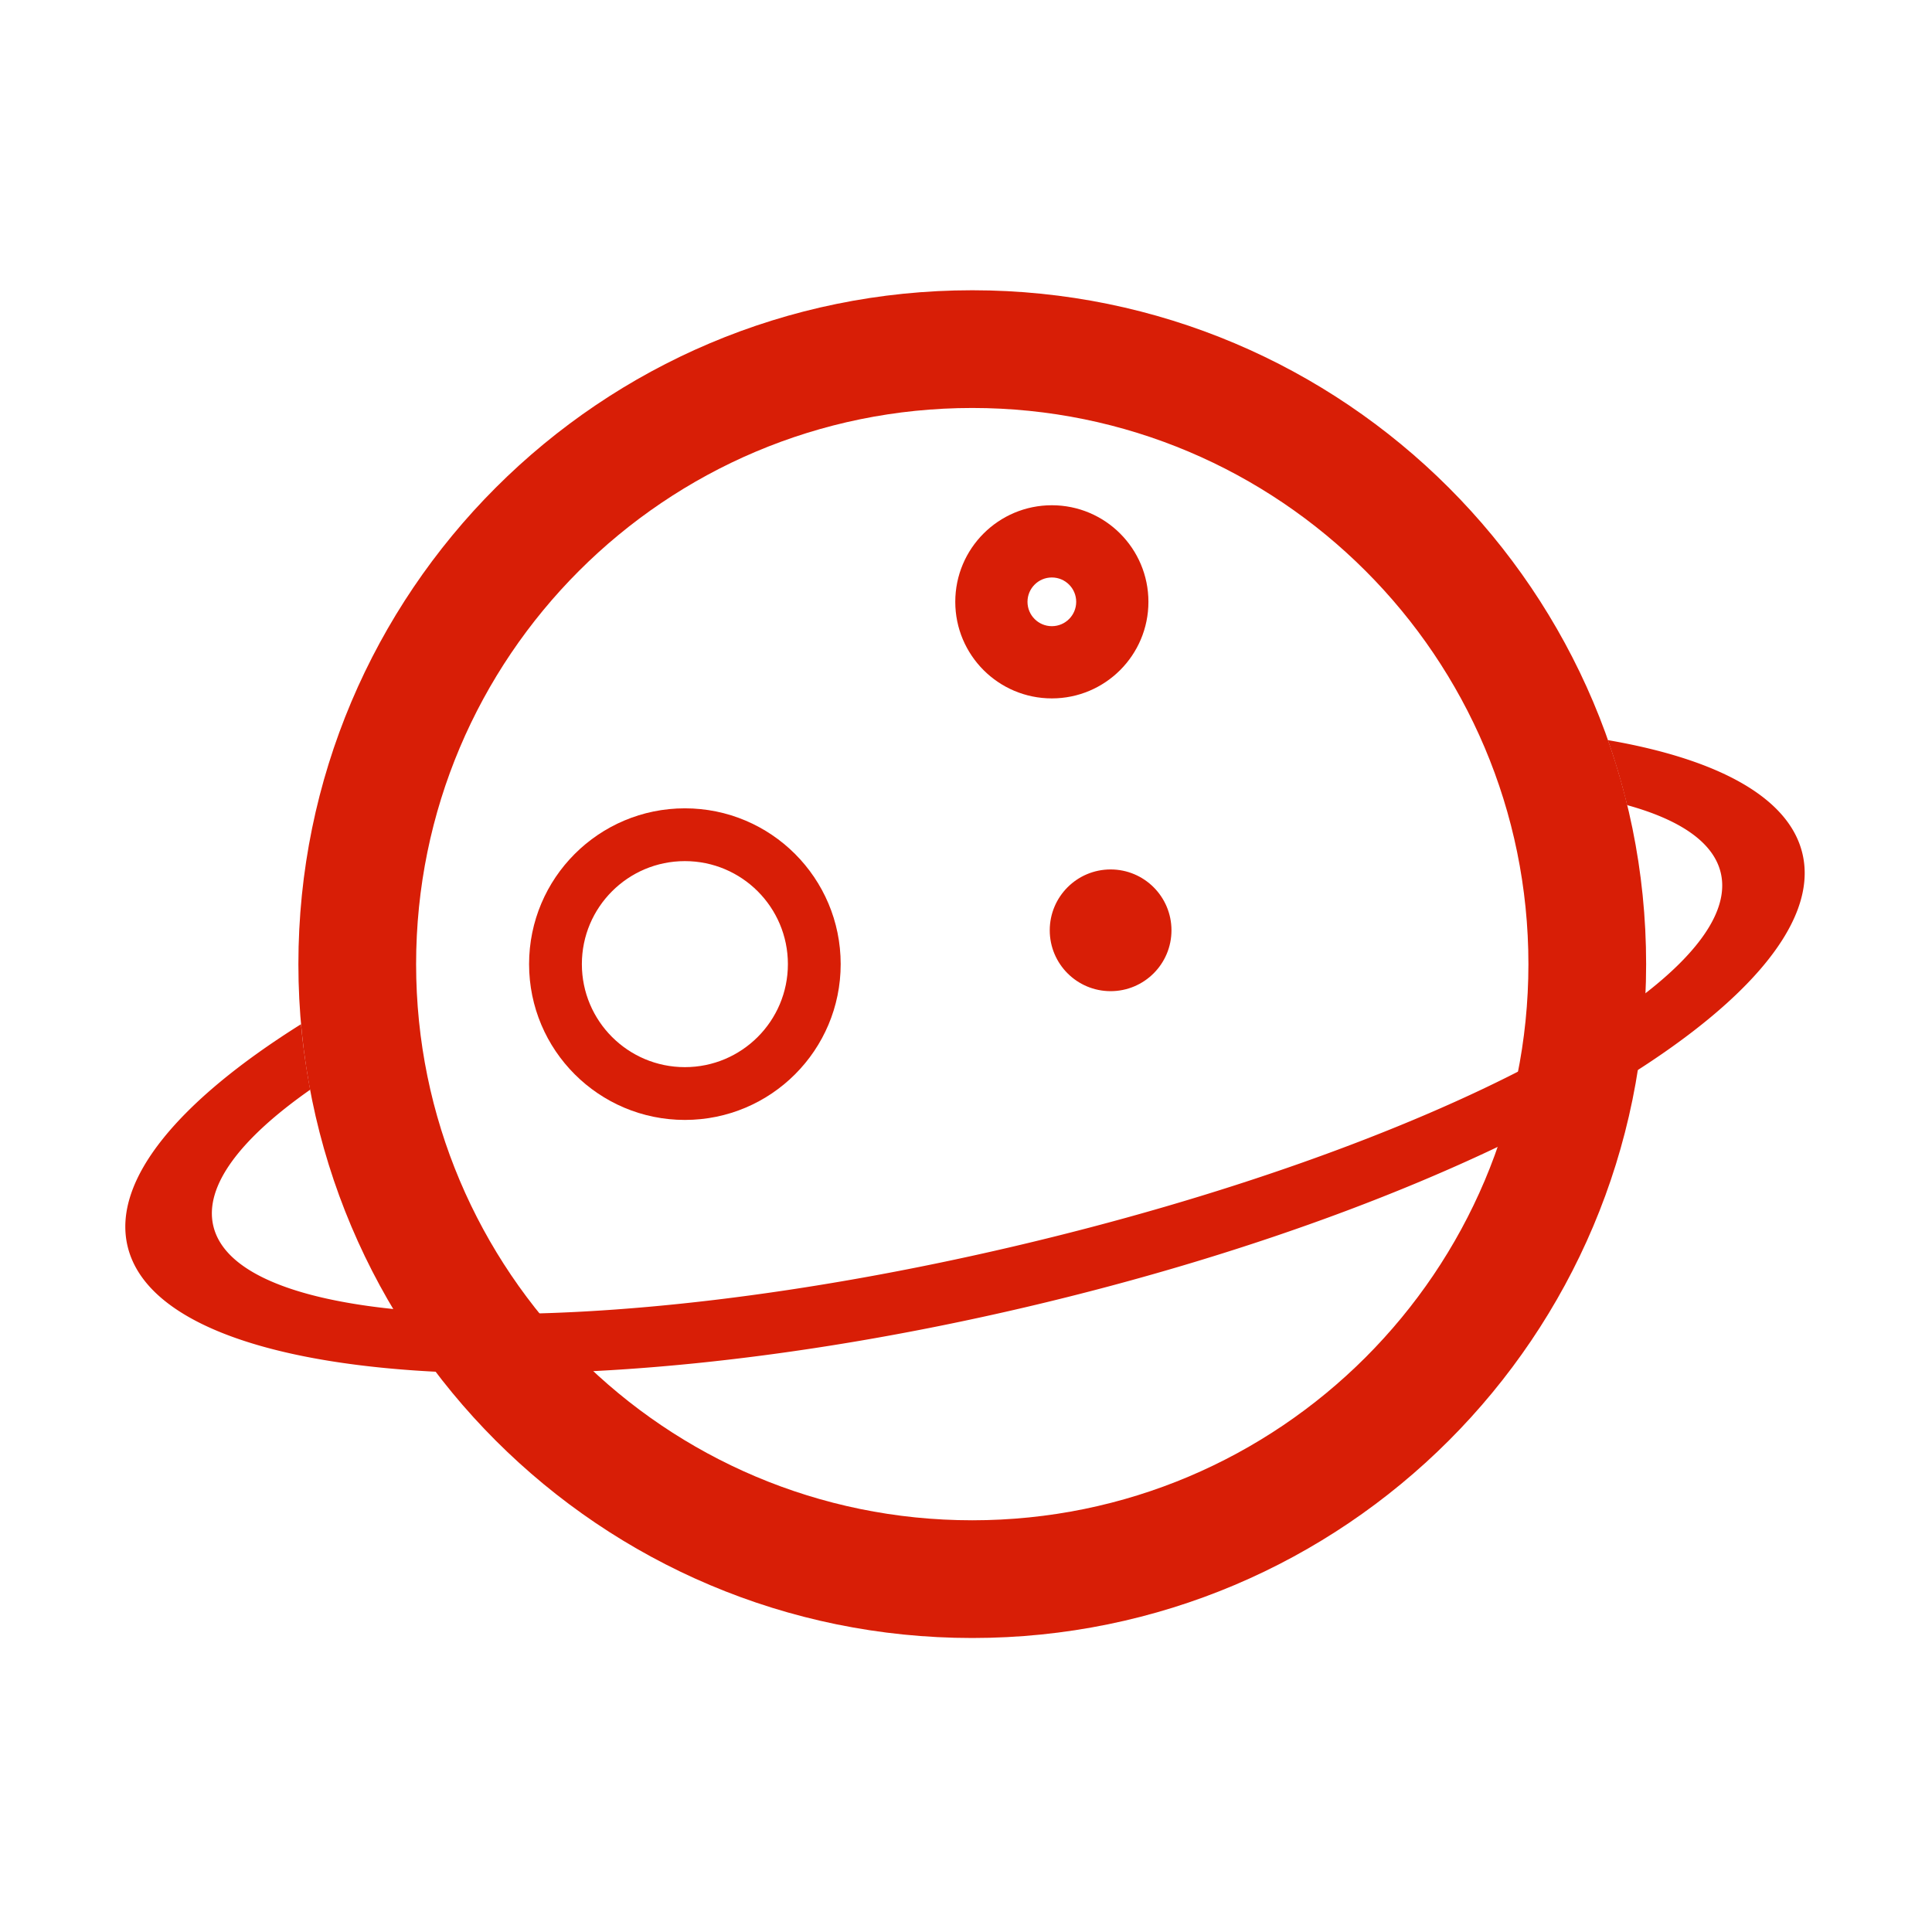 <?xml version="1.0" standalone="no"?><!DOCTYPE svg PUBLIC "-//W3C//DTD SVG 1.1//EN" "http://www.w3.org/Graphics/SVG/1.1/DTD/svg11.dtd"><svg t="1512356109290" class="icon" style="" viewBox="0 0 1024 1024" version="1.1" xmlns="http://www.w3.org/2000/svg" p-id="4696" xmlns:xlink="http://www.w3.org/1999/xlink" width="32" height="32"><defs><style type="text/css"></style></defs><path d="M515.318 153.843c-197.256 0-357.164 159.908-357.164 357.164s159.908 357.165 357.164 357.165 357.164-159.908 357.164-357.165-159.907-357.164-357.164-357.164z m0 651.938c-162.799 0-294.773-131.975-294.773-294.774S352.52 216.234 515.318 216.234s294.773 131.975 294.773 294.773-131.974 294.774-294.773 294.774z" p-id="4697" fill="#d81e06"></path><path d="M363.001 428.431c-45.606 0-82.577 36.971-82.577 82.577s36.971 82.577 82.577 82.577 82.577-36.971 82.577-82.577-36.971-82.577-82.577-82.577z m0 137.176c-30.154 0-54.599-24.445-54.599-54.599 0-30.154 24.445-54.599 54.599-54.599 30.154 0 54.599 24.445 54.599 54.599 0 30.154-24.445 54.599-54.599 54.599zM557.501 267.793c-28.269 0-51.185 22.916-51.185 51.185s22.916 51.185 51.185 51.185 51.185-22.916 51.185-51.185-22.916-51.185-51.185-51.185z m0 64.092c-7.128 0-12.907-5.779-12.907-12.907s5.779-12.907 12.907-12.907 12.907 5.779 12.907 12.907c0 7.129-5.778 12.907-12.907 12.907zM588.646 460.822c-17.816 0-32.259 14.443-32.259 32.258 0 17.816 14.443 32.258 32.259 32.258 17.816 0 32.258-14.443 32.258-32.258 0.001-17.815-14.442-32.258-32.258-32.258z" p-id="4698" fill="#d81e06"></path><path d="M955.359 452.567c-7-29.905-44.791-50.231-103.152-60.284a360.15 360.15 0 0 1 10.188 34.444c28.254 7.795 45.875 19.814 49.658 35.976 13.506 57.699-154.406 146.341-375.042 197.989-220.636 51.647-410.446 46.742-423.953-10.957-4.925-21.039 14.276-46.191 51.353-72.165a359.887 359.887 0 0 1-4.868-34.723C94.77 583.477 59.4 625.404 67.587 660.38c17.636 75.339 230.667 89.893 475.818 32.507s429.589-164.98 411.954-240.32z" p-id="4699" fill="#d81e06"></path></svg>